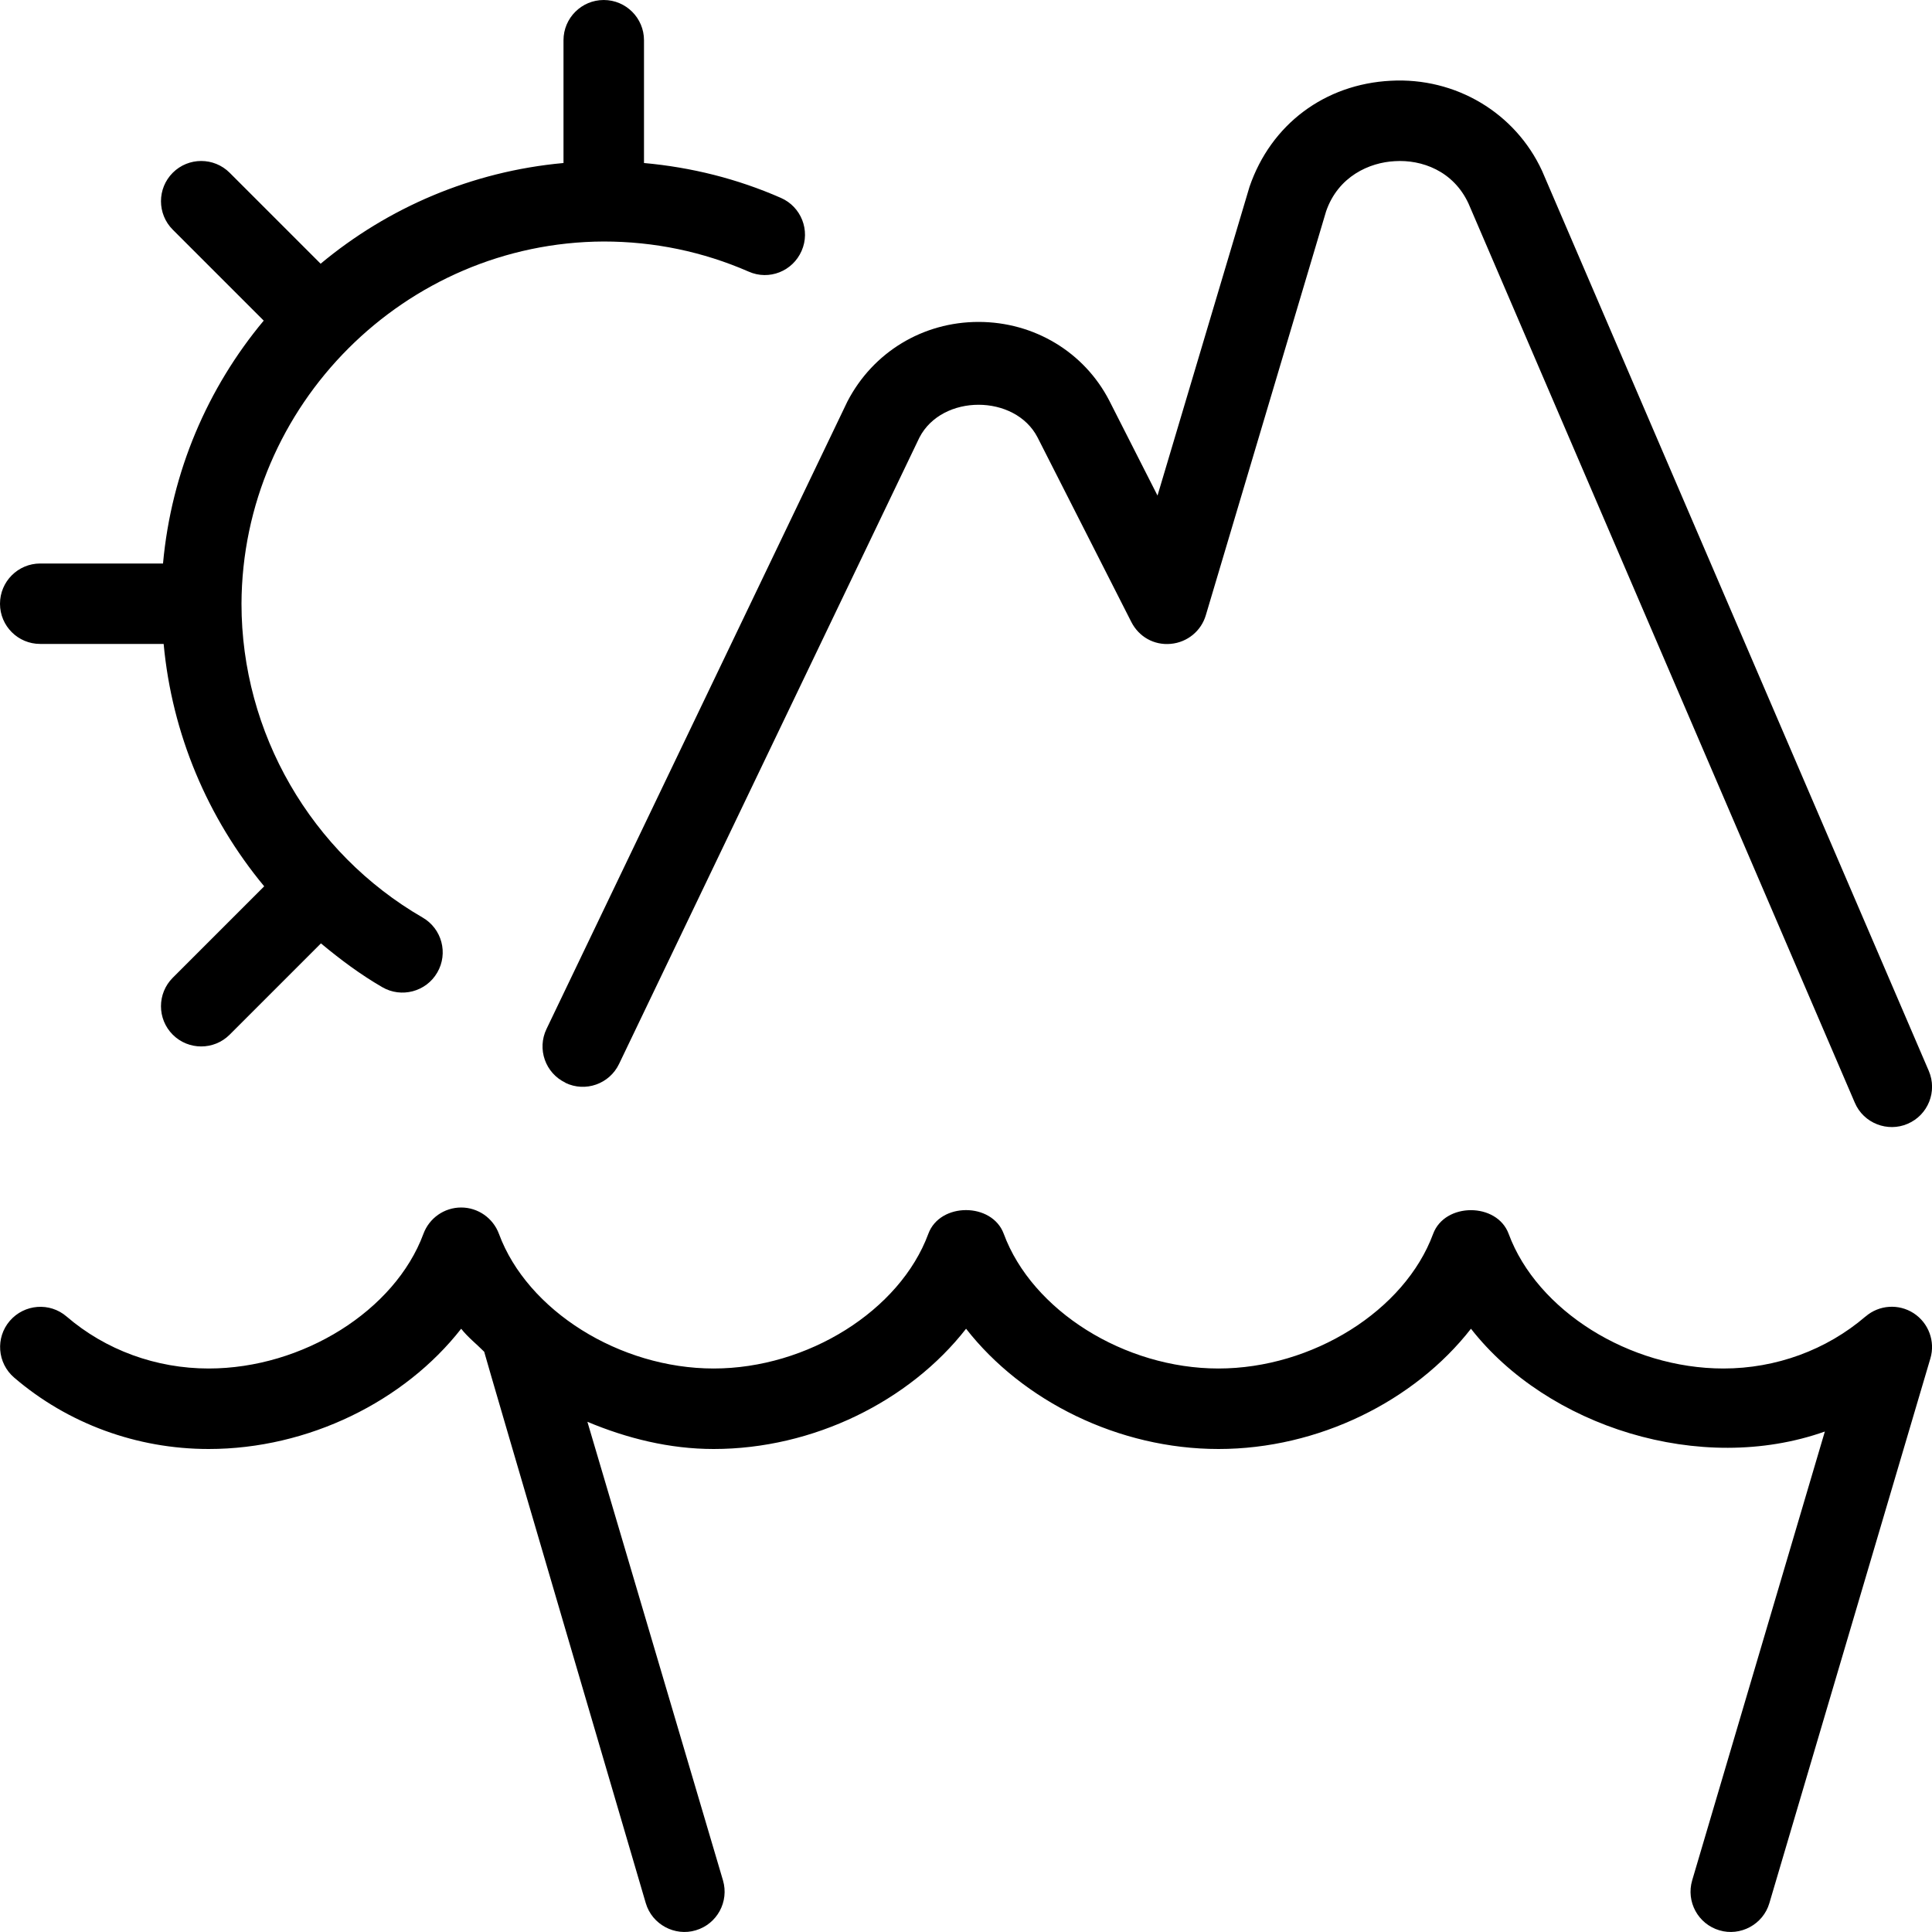 <svg id="Layer_1" viewBox="0 0 24 24" xmlns="http://www.w3.org/2000/svg" data-name="Layer 1"><path d="m0 7.5c0-.276.224-.5.5-.5h1.525c.104-1.141.555-2.183 1.251-3.017l-1.13-1.13c-.195-.195-.195-.512 0-.707s.512-.195.707 0l1.13 1.13c.834-.695 1.875-1.147 3.017-1.251v-1.525c0-.276.224-.5.5-.5s.5.224.5.5v1.525c.587.053 1.158.195 1.7.433.253.11.369.405.258.658-.11.253-.404.371-.658.258-.568-.248-1.174-.374-1.8-.374-2.468.009-4.491 2.032-4.5 4.5 0 1.602.862 3.095 2.25 3.898.239.138.321.444.182.683-.139.241-.448.319-.683.182-.273-.158-.523-.345-.762-.544l-1.134 1.134c-.195.195-.512.195-.707 0s-.195-.512 0-.707l1.136-1.136c-.704-.849-1.146-1.895-1.249-3.011h-1.533c-.276.001-.5-.223-.5-.499zm23.174 8.854c-.485.416-1.112.646-1.765.646-1.168 0-2.315-.719-2.668-1.673-.145-.392-.792-.392-.938 0-.352.954-1.499 1.673-2.667 1.673s-2.314-.719-2.667-1.673c-.145-.393-.793-.393-.937 0-.353.954-1.5 1.673-2.667 1.673s-2.315-.719-2.667-1.673c-.073-.196-.26-.327-.469-.327s-.396.13-.469.327c-.353.954-1.5 1.673-2.668 1.673-.653 0-1.28-.229-1.765-.646-.208-.179-.523-.156-.705.054-.18.209-.156.525.054.705.666.572 1.524.887 2.416.887 1.24 0 2.434-.594 3.137-1.494.082.105.191.19.286.286.003.028 2.007 6.849 2.007 6.849.078.267.363.416.621.338.265-.078.416-.356.338-.621l-1.684-5.696c.491.206 1.021.338 1.568.338 1.239 0 2.434-.594 3.136-1.494.703.9 1.897 1.494 3.136 1.494s2.434-.594 3.136-1.494c.949 1.215 2.852 1.824 4.396 1.277l-1.648 5.575c-.078.265.073.543.338.621.258.078.543-.071.621-.338l2-6.766c.063-.212-.022-.441-.208-.562-.186-.12-.429-.104-.597.041zm-16.151-2.903c.25.121.548.014.667-.234l3.731-7.781c.281-.545 1.19-.542 1.468-.002l1.165 2.293c.093.182.28.291.491.271.204-.019.376-.159.434-.355l1.494-5.017c.15-.436.539-.608.854-.624.331-.021.727.118.916.528l4.798 11.168c.109.257.409.37.657.262.254-.109.371-.403.262-.657l-4.804-11.181c-.333-.721-1.073-1.163-1.88-1.119-.817.042-1.487.539-1.754 1.317l-1.143 3.836-.599-1.179c-.311-.603-.933-.978-1.624-.978s-1.312.375-1.63.99l-3.737 7.793c-.12.249-.015.548.234.667z"/></svg>